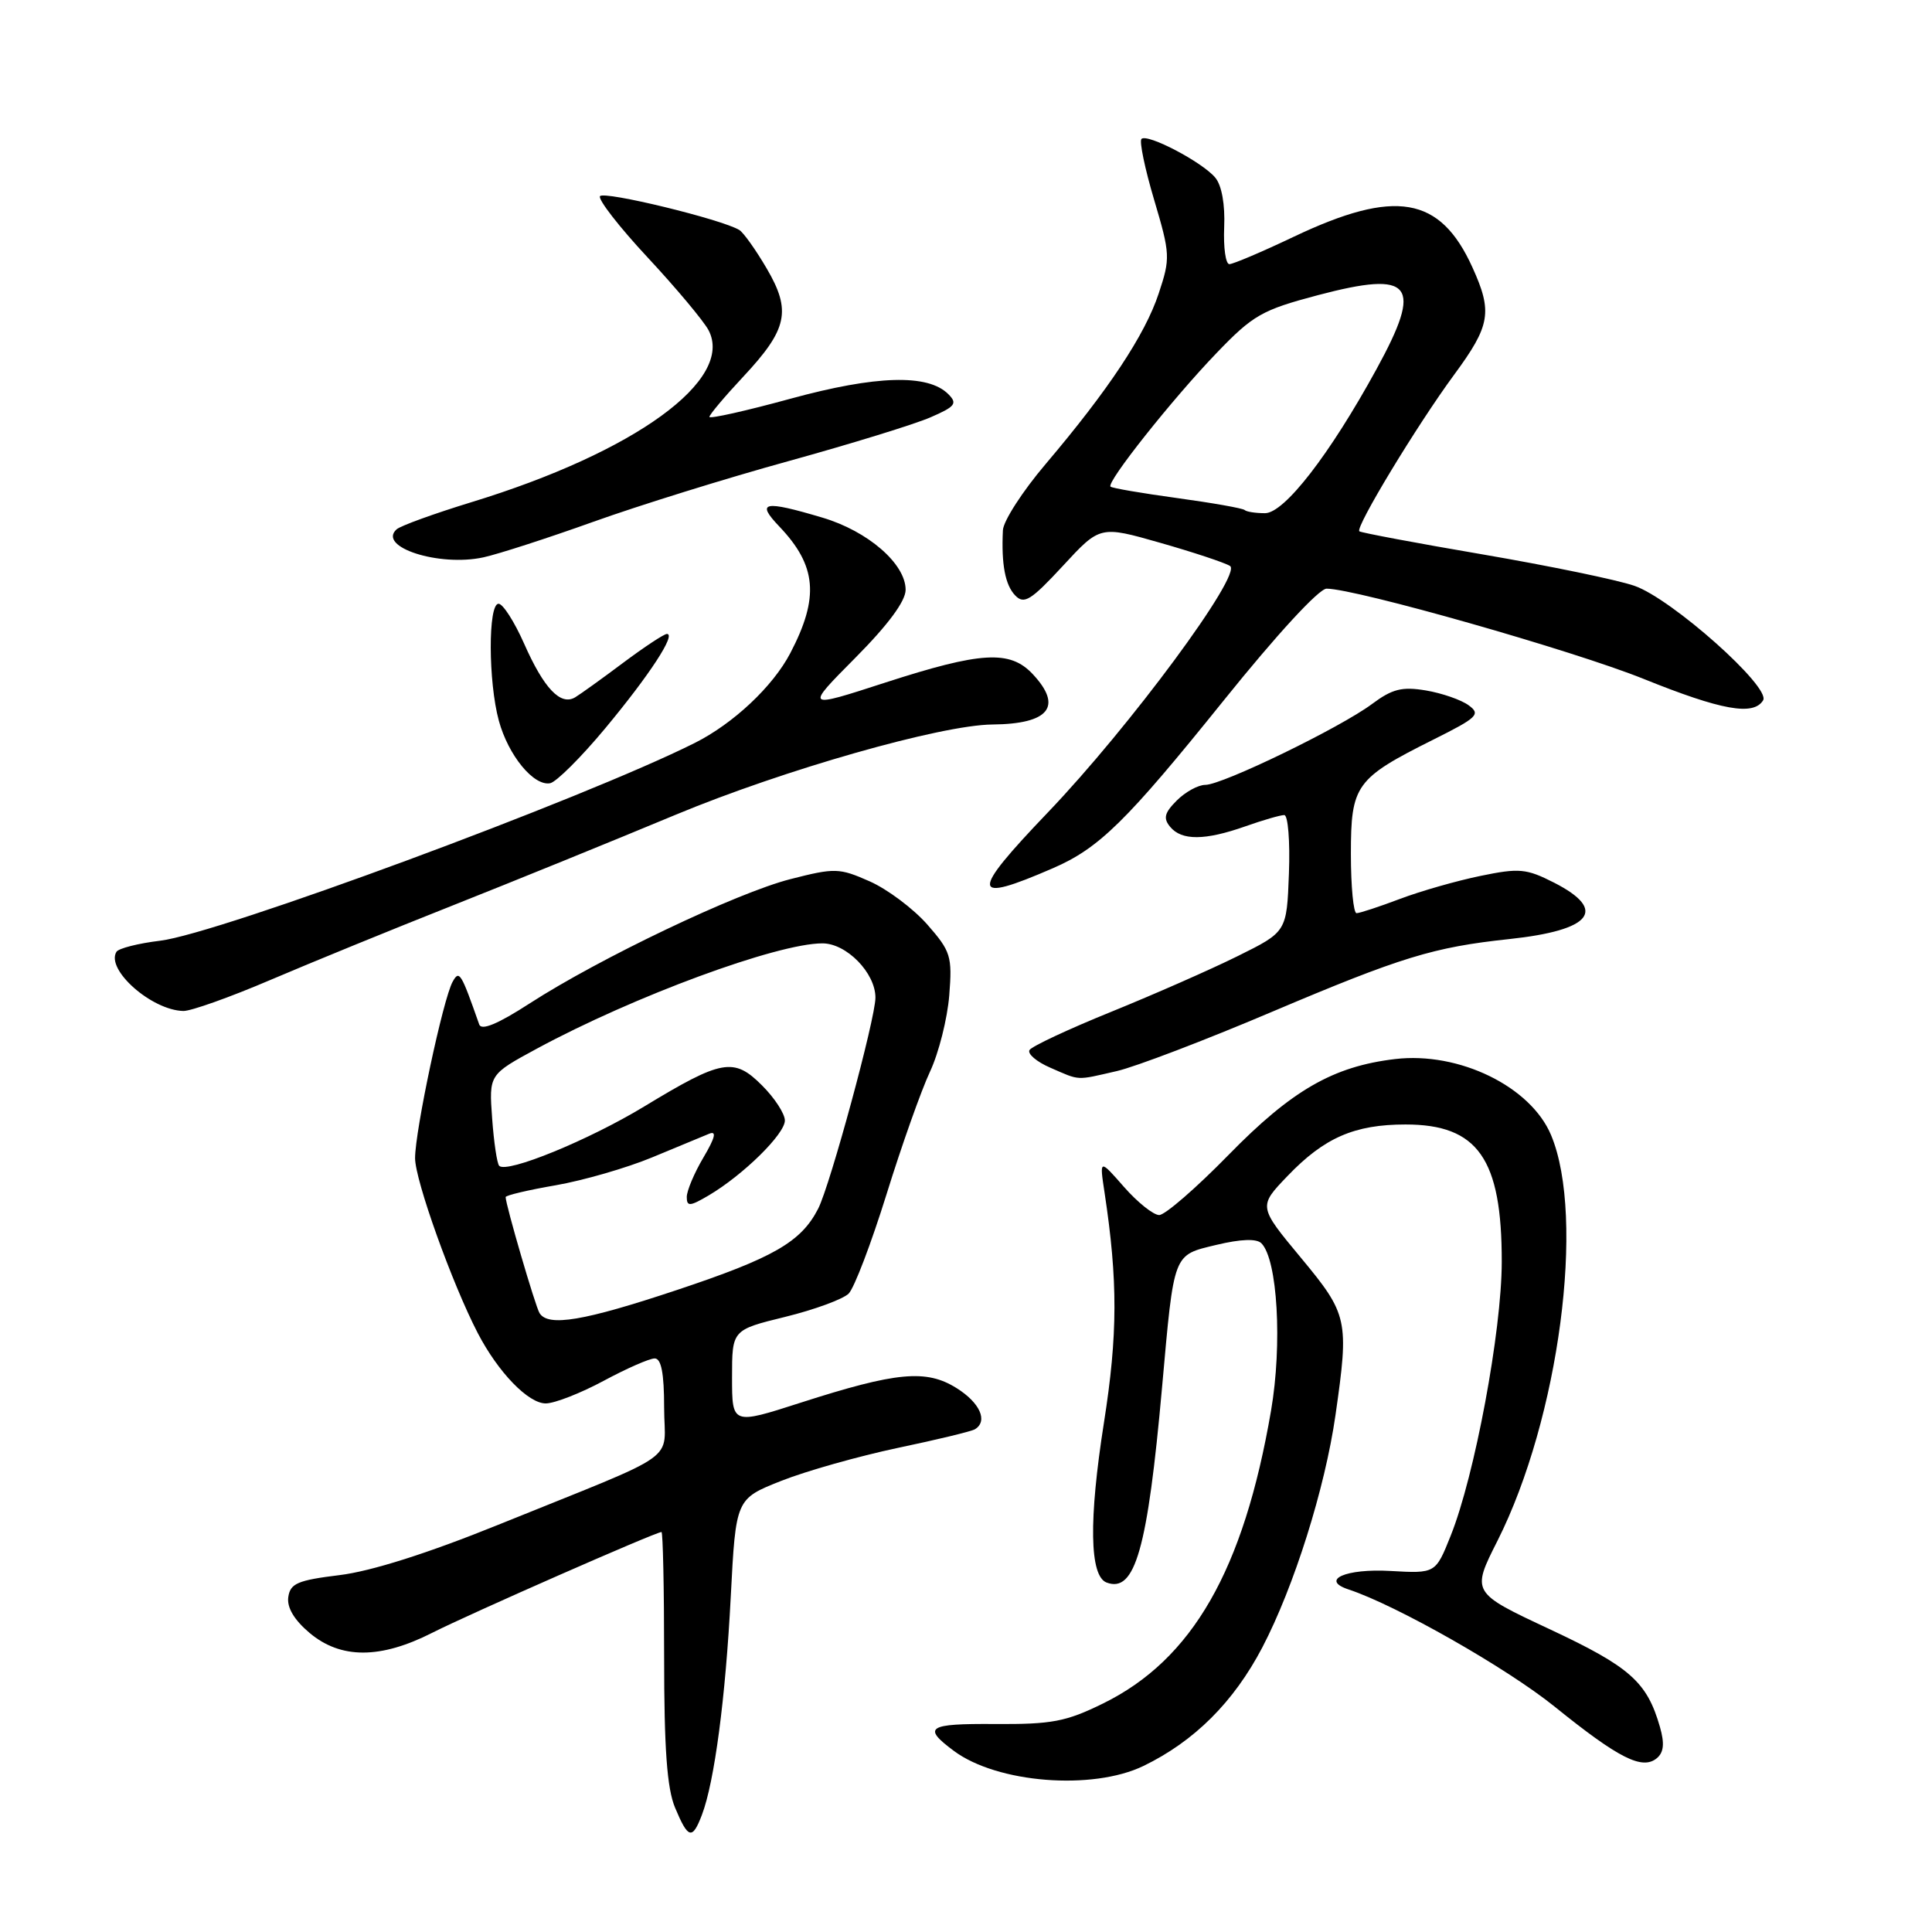 <?xml version="1.0" encoding="UTF-8" standalone="no"?>
<!DOCTYPE svg PUBLIC "-//W3C//DTD SVG 1.1//EN" "http://www.w3.org/Graphics/SVG/1.1/DTD/svg11.dtd" >
<svg xmlns="http://www.w3.org/2000/svg" xmlns:xlink="http://www.w3.org/1999/xlink" version="1.1" viewBox="0 0 256 256">
 <g >
 <path fill="currentColor"
d=" M 93.01 240.47 C 94.67 236.11 96.14 224.97 96.83 211.56 C 97.50 198.61 97.50 198.61 103.50 196.23 C 106.80 194.92 113.75 192.96 118.94 191.86 C 124.14 190.77 128.75 189.66 129.19 189.38 C 130.94 188.30 129.85 185.87 126.75 183.93 C 122.73 181.41 118.80 181.78 106.10 185.86 C 97.00 188.79 97.00 188.79 97.00 182.50 C 97.00 176.22 97.00 176.22 104.05 174.49 C 107.92 173.54 111.70 172.15 112.45 171.41 C 113.19 170.67 115.44 164.76 117.46 158.28 C 119.47 151.80 122.07 144.47 123.23 142.00 C 124.39 139.53 125.53 134.98 125.78 131.91 C 126.19 126.70 125.99 126.06 122.86 122.49 C 121.01 120.39 117.58 117.82 115.23 116.78 C 111.20 115.00 110.63 114.98 104.73 116.49 C 97.63 118.30 79.45 126.97 70.18 132.96 C 65.98 135.68 63.79 136.59 63.50 135.75 C 61.08 128.86 60.86 128.50 59.98 130.08 C 58.72 132.32 55.00 149.81 55.00 153.46 C 55.00 156.39 59.91 170.09 63.30 176.63 C 66.01 181.85 70.03 186.00 72.34 185.96 C 73.53 185.94 76.97 184.59 80.00 182.96 C 83.03 181.33 86.06 180.00 86.75 180.00 C 87.62 180.00 88.00 181.96 88.00 186.49 C 88.00 193.98 90.80 192.01 66.00 202.05 C 56.66 205.83 49.18 208.20 45.00 208.71 C 39.44 209.39 38.46 209.81 38.20 211.62 C 38.00 213.00 38.98 214.65 41.02 216.37 C 45.16 219.85 50.41 219.84 57.28 216.35 C 62.19 213.86 86.89 203.00 87.65 203.00 C 87.84 203.00 88.00 210.44 88.00 219.53 C 88.00 231.71 88.38 236.98 89.45 239.53 C 91.18 243.67 91.74 243.82 93.01 240.47 Z  M 151.51 234.00 C 158.26 230.73 163.47 225.53 167.26 218.30 C 171.46 210.26 175.56 197.26 176.96 187.50 C 178.77 174.88 178.61 174.17 172.37 166.65 C 166.73 159.86 166.73 159.86 170.62 155.81 C 175.48 150.74 179.48 149.00 186.25 149.00 C 195.83 149.00 199.01 153.54 198.99 167.22 C 198.98 176.38 195.40 195.58 192.22 203.50 C 190.22 208.50 190.22 208.50 184.23 208.16 C 178.33 207.82 174.87 209.35 178.69 210.61 C 185.04 212.71 199.64 221.01 206.00 226.14 C 214.50 233.00 217.61 234.57 219.54 232.97 C 220.46 232.20 220.58 231.02 219.95 228.83 C 218.24 222.86 215.99 220.87 205.39 215.90 C 194.96 211.02 194.96 211.02 198.43 204.15 C 206.58 187.96 210.10 161.35 205.53 150.42 C 202.84 143.97 193.33 139.33 184.86 140.33 C 176.65 141.30 171.17 144.46 162.78 153.04 C 158.50 157.42 154.37 161.00 153.60 161.00 C 152.84 161.00 150.74 159.33 148.94 157.28 C 145.68 153.56 145.68 153.56 146.36 158.03 C 148.13 169.72 148.11 176.87 146.28 188.50 C 144.25 201.41 144.37 208.82 146.62 209.69 C 150.40 211.13 152.06 205.29 153.98 183.81 C 155.59 165.81 155.39 166.35 161.19 164.95 C 164.42 164.18 166.50 164.10 167.14 164.74 C 169.28 166.88 169.93 178.12 168.42 186.92 C 164.79 208.07 157.99 219.91 146.16 225.72 C 141.24 228.14 139.36 228.49 131.81 228.44 C 122.90 228.38 122.17 228.86 126.39 232.00 C 132.12 236.27 144.74 237.27 151.51 234.00 Z  M 148.00 141.92 C 150.47 141.35 159.70 137.83 168.50 134.09 C 185.68 126.81 189.90 125.51 200.00 124.43 C 210.94 123.26 213.05 120.60 205.93 116.96 C 202.25 115.09 201.31 115.00 196.18 116.06 C 193.06 116.70 188.25 118.07 185.50 119.11 C 182.75 120.15 180.16 121.00 179.75 121.00 C 179.34 121.00 179.00 117.48 179.00 113.17 C 179.00 104.00 179.61 103.16 189.95 97.99 C 195.78 95.08 196.23 94.64 194.61 93.46 C 193.62 92.73 191.07 91.85 188.95 91.49 C 185.77 90.96 184.49 91.28 181.79 93.29 C 177.59 96.42 161.97 104.00 159.71 104.00 C 158.77 104.00 157.07 104.93 155.93 106.07 C 154.29 107.71 154.11 108.43 155.06 109.57 C 156.58 111.40 159.66 111.38 165.00 109.50 C 167.34 108.67 169.66 108.00 170.17 108.00 C 170.67 108.00 170.95 111.48 170.79 115.73 C 170.50 123.47 170.50 123.47 164.00 126.69 C 160.43 128.46 152.88 131.78 147.24 134.07 C 141.59 136.36 136.72 138.64 136.42 139.13 C 136.11 139.63 137.35 140.69 139.18 141.48 C 143.18 143.22 142.50 143.18 148.00 141.92 Z  M 35.80 129.86 C 41.14 127.58 52.02 123.13 60.00 119.97 C 67.97 116.81 81.25 111.41 89.50 107.97 C 103.81 102.01 124.69 96.06 131.50 96.00 C 139.03 95.93 140.87 93.62 136.83 89.31 C 133.82 86.11 129.99 86.34 117.29 90.45 C 106.65 93.90 106.65 93.90 113.32 87.18 C 117.68 82.79 120.00 79.65 120.00 78.15 C 120.00 74.71 115.01 70.38 108.98 68.59 C 101.19 66.27 100.14 66.49 103.25 69.75 C 108.22 74.96 108.59 79.15 104.71 86.56 C 102.41 90.96 97.16 95.89 92.05 98.45 C 77.32 105.84 28.95 123.73 21.22 124.65 C 18.32 125.00 15.71 125.66 15.43 126.12 C 13.98 128.47 20.09 133.87 24.30 133.96 C 25.29 133.98 30.47 132.14 35.80 129.86 Z  M 139.50 115.05 C 145.65 112.39 149.25 108.84 162.15 92.81 C 169.17 84.08 174.77 78.00 175.78 78.00 C 179.70 78.02 208.46 86.20 217.77 89.95 C 228.11 94.12 232.34 94.88 233.62 92.80 C 234.69 91.07 221.50 79.32 216.56 77.62 C 214.32 76.84 205.30 74.98 196.50 73.47 C 187.70 71.97 180.33 70.58 180.12 70.40 C 179.55 69.90 187.75 56.35 192.69 49.64 C 197.49 43.12 197.79 41.34 195.10 35.42 C 190.82 25.99 184.89 24.98 171.43 31.37 C 167.23 33.37 163.39 35.00 162.90 35.00 C 162.40 35.00 162.10 32.80 162.21 30.11 C 162.34 27.11 161.89 24.57 161.03 23.54 C 159.32 21.48 152.02 17.65 151.25 18.41 C 150.95 18.72 151.70 22.35 152.93 26.48 C 155.07 33.69 155.09 34.20 153.53 38.90 C 151.72 44.37 146.87 51.68 138.56 61.48 C 135.50 65.08 132.95 69.03 132.89 70.26 C 132.67 74.76 133.19 77.53 134.53 78.91 C 135.70 80.12 136.61 79.55 140.83 74.99 C 145.76 69.65 145.76 69.65 153.72 71.92 C 158.10 73.17 162.27 74.55 162.98 74.99 C 164.68 76.04 149.68 96.34 138.82 107.68 C 128.46 118.51 128.58 119.79 139.50 115.05 Z  M 80.20 96.50 C 86.08 89.43 89.62 84.00 88.37 84.00 C 87.99 84.00 85.39 85.72 82.59 87.81 C 79.79 89.91 76.92 91.97 76.21 92.40 C 74.28 93.55 72.07 91.22 69.45 85.29 C 68.16 82.38 66.64 80.00 66.06 80.00 C 64.66 80.00 64.69 90.34 66.10 95.50 C 67.35 100.09 70.72 104.20 72.90 103.78 C 73.71 103.62 77.00 100.35 80.20 96.50 Z  M 78.59 69.15 C 84.61 66.99 96.28 63.36 104.52 61.09 C 112.76 58.81 121.21 56.21 123.29 55.30 C 126.59 53.87 126.90 53.47 125.65 52.22 C 122.96 49.53 116.10 49.73 104.75 52.83 C 98.84 54.45 94.00 55.53 94.00 55.24 C 94.00 54.95 96.01 52.56 98.46 49.94 C 104.36 43.63 104.89 41.20 101.59 35.57 C 100.15 33.11 98.52 30.82 97.97 30.48 C 95.68 29.07 79.96 25.25 79.50 26.00 C 79.23 26.44 82.08 30.11 85.85 34.15 C 89.61 38.19 93.22 42.51 93.88 43.74 C 97.35 50.32 84.13 59.92 62.44 66.55 C 57.52 68.06 53.07 69.67 52.55 70.14 C 49.96 72.48 58.19 75.13 64.06 73.85 C 66.03 73.42 72.56 71.31 78.59 69.15 Z  M 71.49 173.99 C 70.93 173.08 67.00 159.63 67.00 158.62 C 67.00 158.39 70.00 157.68 73.66 157.05 C 77.32 156.41 83.06 154.75 86.41 153.36 C 89.76 151.98 93.16 150.57 93.96 150.23 C 94.99 149.80 94.77 150.73 93.21 153.37 C 91.99 155.43 91.00 157.79 91.00 158.61 C 91.00 159.90 91.42 159.86 93.92 158.39 C 98.48 155.69 104.00 150.27 104.00 148.47 C 104.00 147.58 102.64 145.48 100.97 143.82 C 97.24 140.08 95.66 140.37 85.37 146.61 C 78.04 151.06 67.18 155.51 66.15 154.48 C 65.86 154.19 65.44 151.36 65.21 148.17 C 64.79 142.39 64.79 142.39 71.14 138.95 C 83.98 132.01 102.98 125.00 108.98 125.00 C 112.17 125.00 116.00 128.92 116.00 132.19 C 116.00 134.97 110.01 157.03 108.41 160.16 C 106.15 164.57 102.49 166.67 89.70 170.93 C 77.37 175.04 72.63 175.84 71.49 173.99 Z  M 164.92 67.58 C 164.68 67.35 160.67 66.64 156.00 66.00 C 151.33 65.36 147.34 64.68 147.15 64.48 C 146.58 63.91 155.36 52.85 161.19 46.79 C 166.04 41.74 167.20 41.08 174.63 39.11 C 187.18 35.80 188.60 37.59 182.39 48.92 C 176.20 60.23 170.18 68.00 167.62 68.00 C 166.36 68.00 165.15 67.81 164.92 67.58 Z "/>
</g>
</svg>